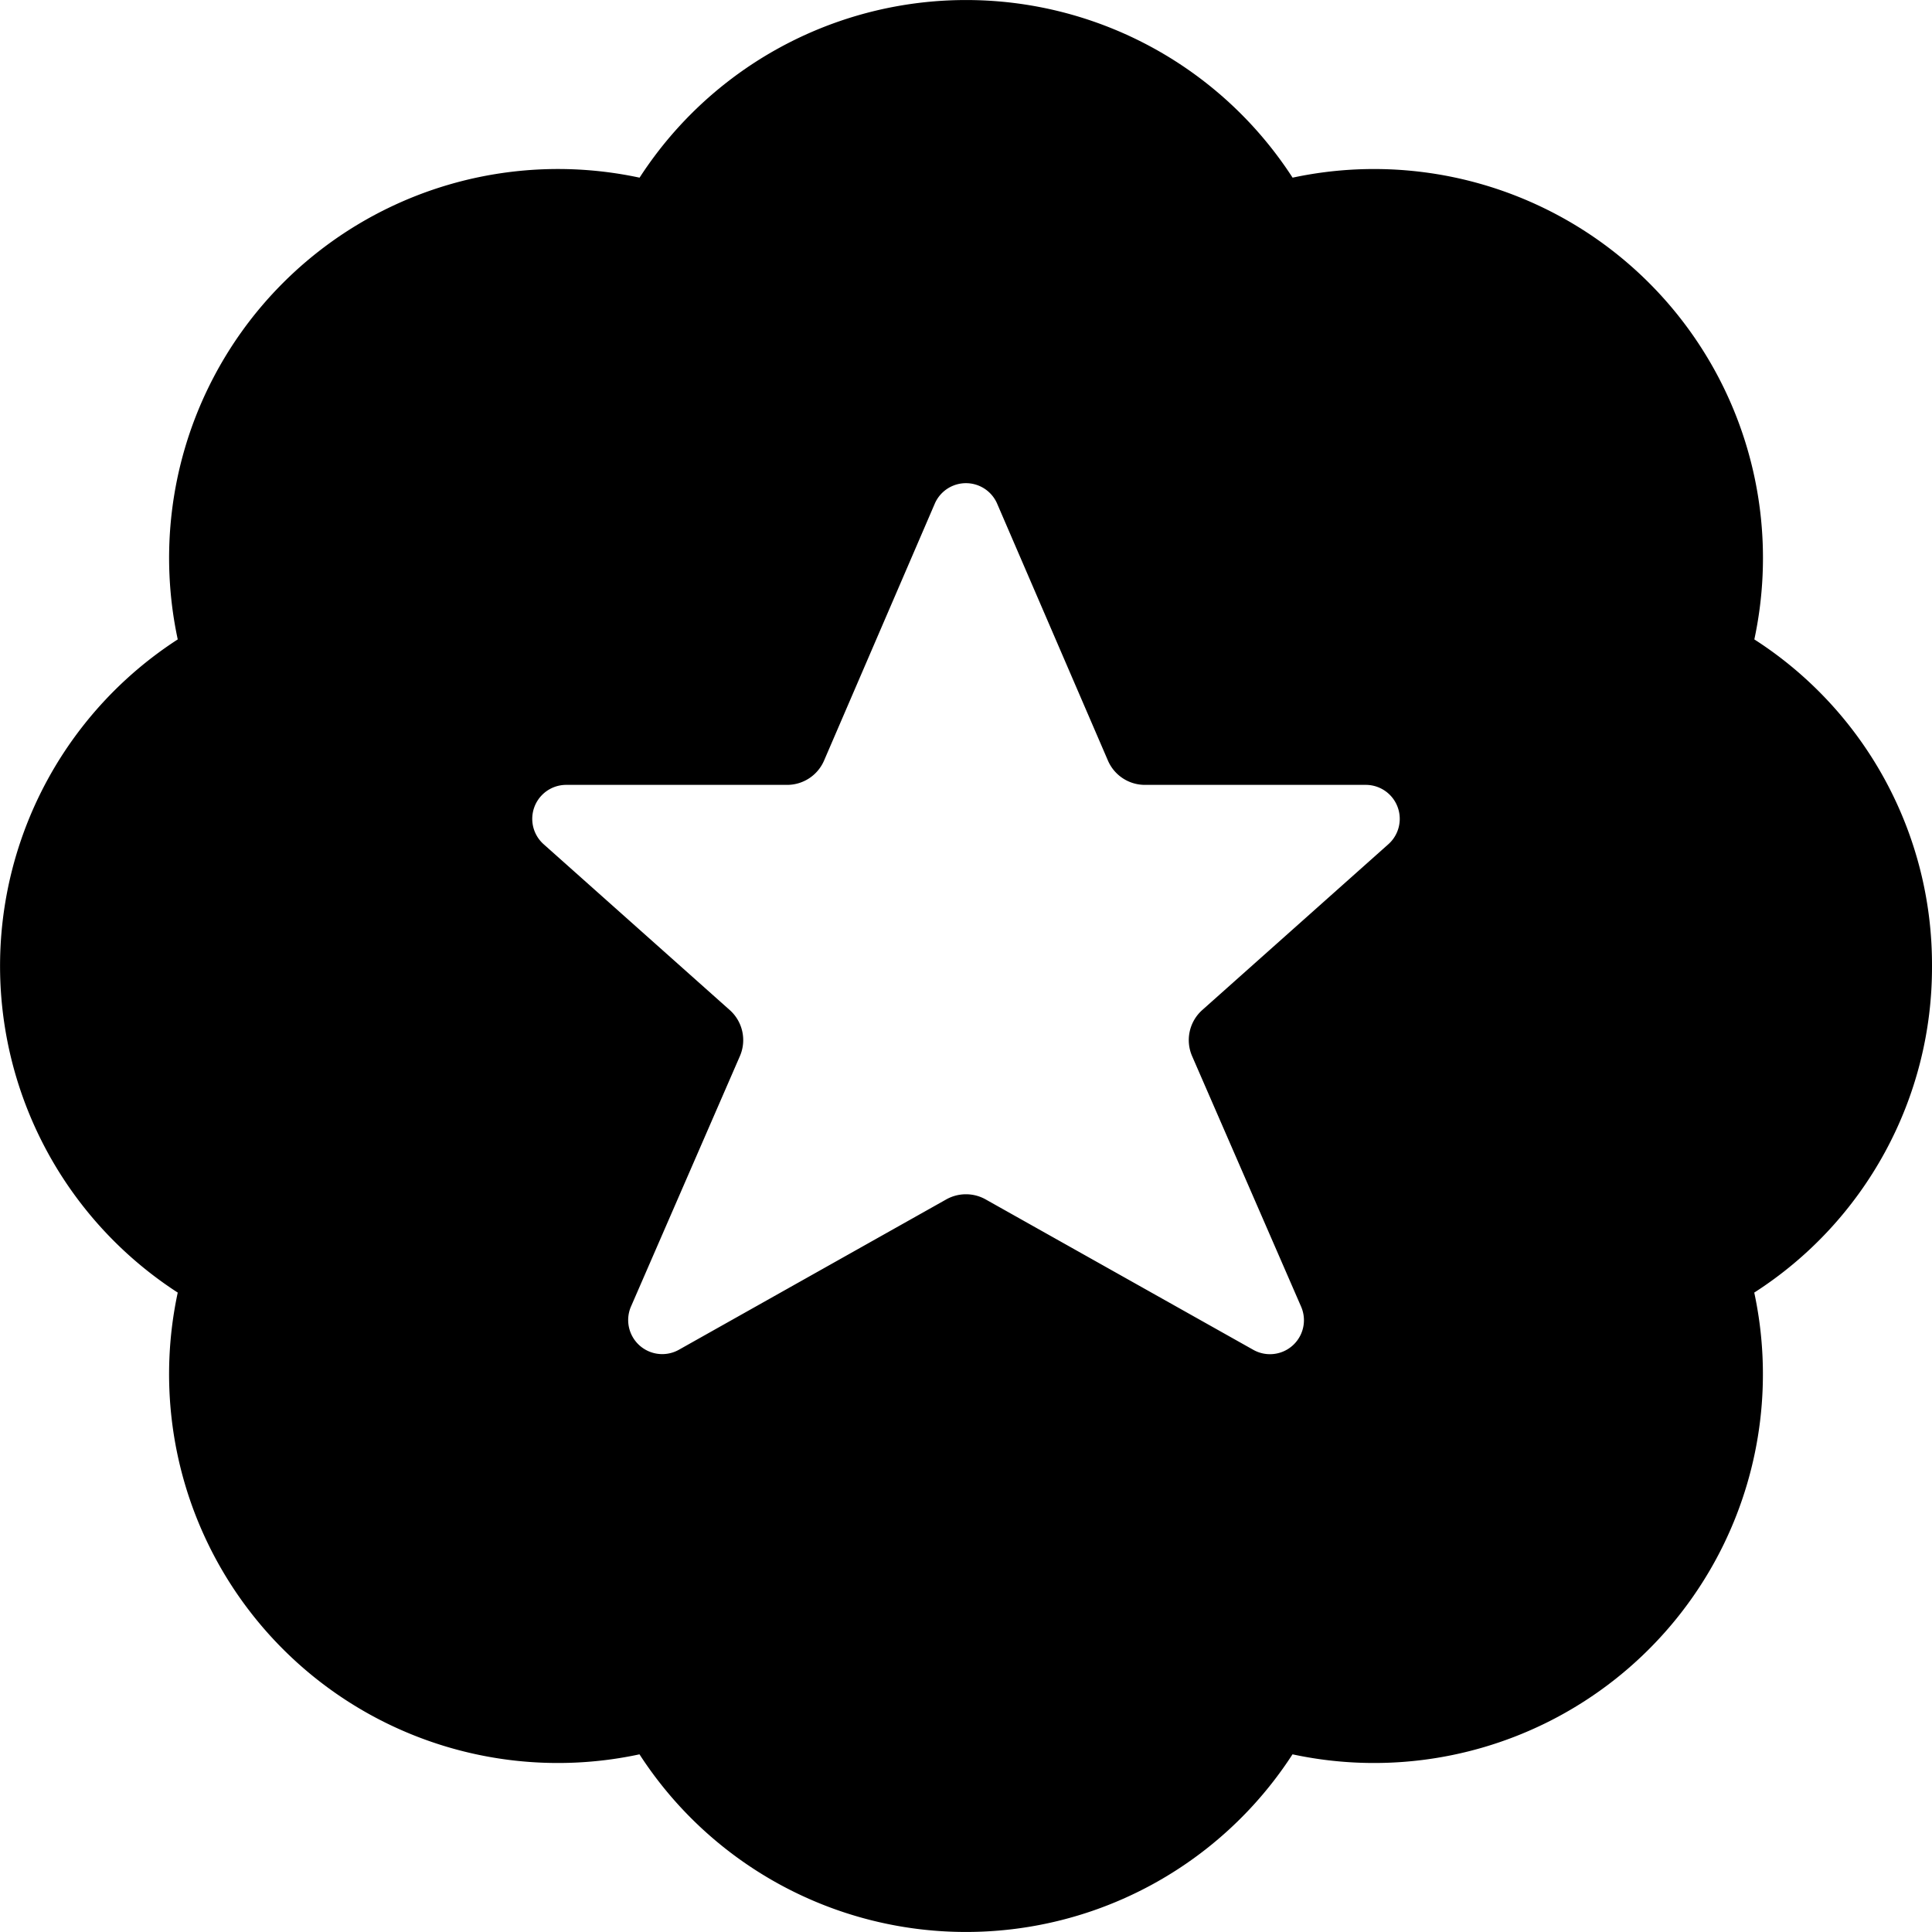 <svg xmlns="http://www.w3.org/2000/svg" viewBox="0 0 24 24"><title>rating-star-bubble</title><path d="M24,12a4.8,4.8,0,0,0-2.207-4.057,4.831,4.831,0,0,0-5.736-5.736,4.831,4.831,0,0,0-8.112,0A4.831,4.831,0,0,0,2.208,7.943a4.832,4.832,0,0,0,0,8.114,4.83,4.83,0,0,0,5.736,5.736,4.831,4.831,0,0,0,8.112,0,4.83,4.83,0,0,0,5.736-5.736A4.8,4.8,0,0,0,24,12Zm-7.837,4.232a.422.422,0,0,1-.594.536L12.245,14.9a.5.5,0,0,0-.491,0L8.432,16.768a.423.423,0,0,1-.594-.537L9.191,13.12a.5.5,0,0,0-.126-.573l-2.312-2.06a.422.422,0,0,1,.281-.737H9.777a.5.5,0,0,0,.459-.3l1.376-3.193a.422.422,0,0,1,.775,0l1.377,3.193a.5.5,0,0,0,.459.3h2.743a.422.422,0,0,1,.281.737l-2.312,2.06a.5.5,0,0,0-.126.573Z"/></svg>
